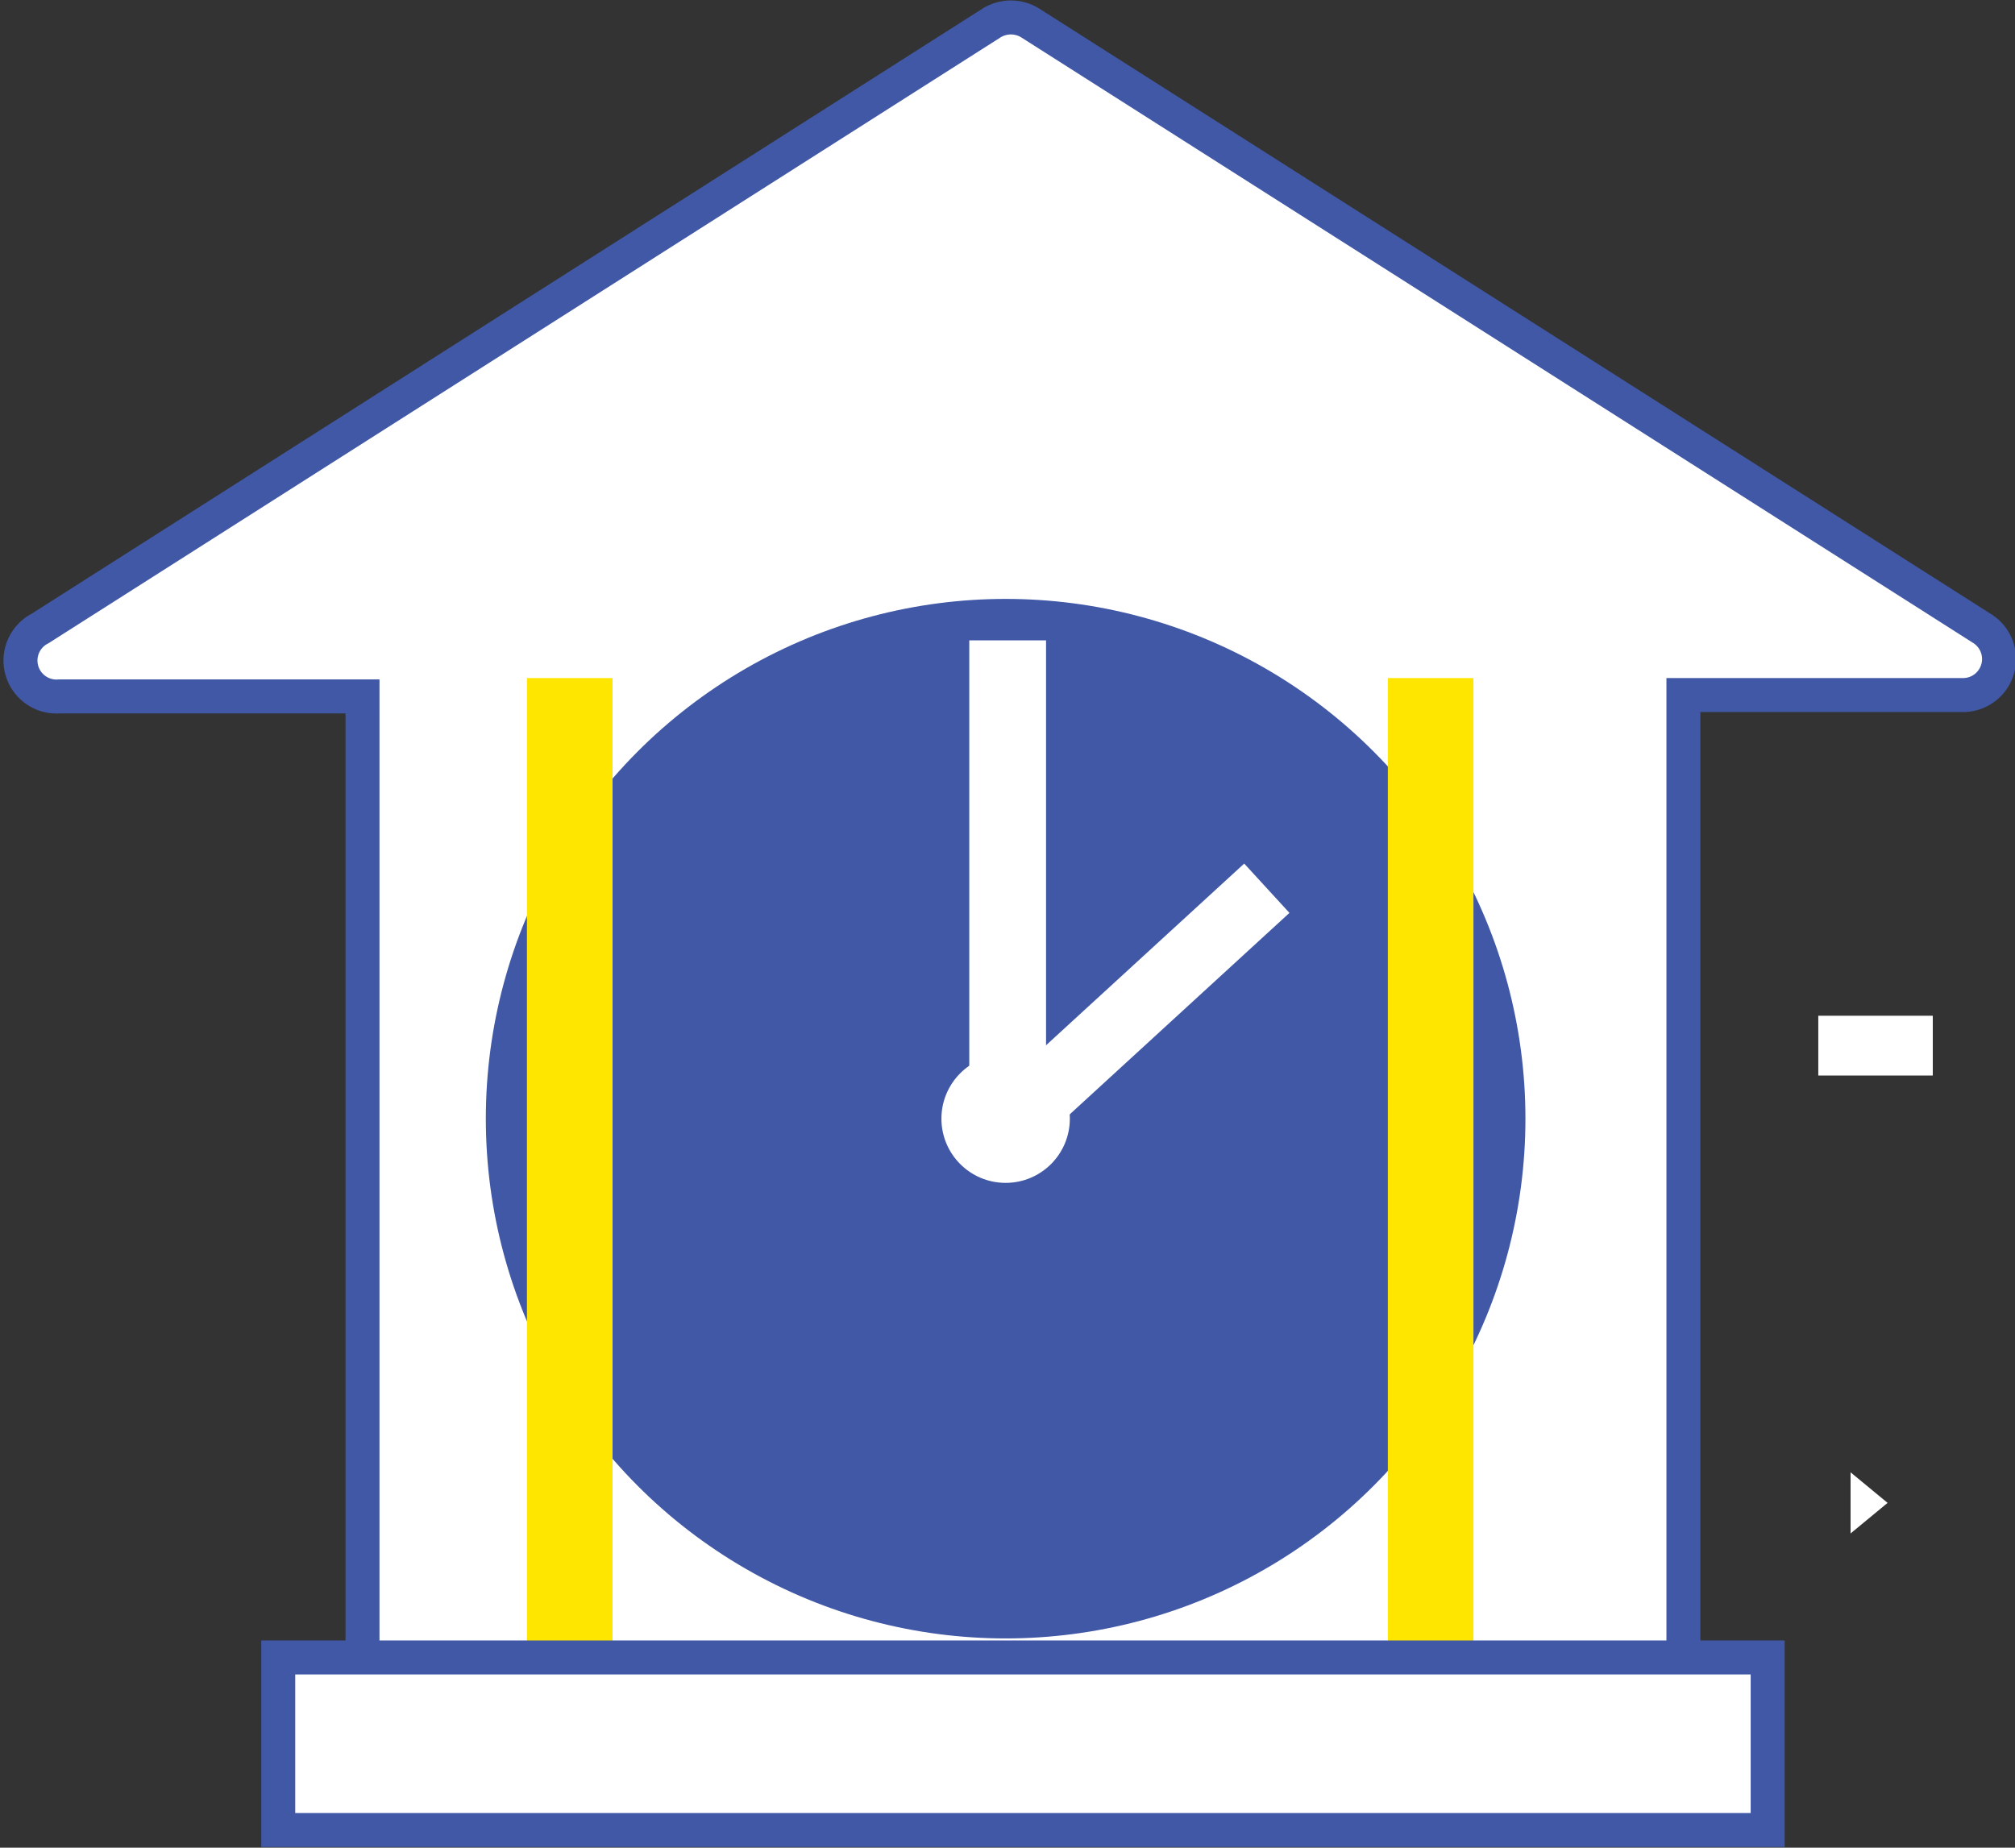 <svg id="图层_2" data-name="图层 2" xmlns="http://www.w3.org/2000/svg" viewBox="0 0 59.31 54.39"><rect x="0" y="0" width="59.31" height="54.39" fill="#333333" stroke="none"/><defs><style>.cls-1,.cls-3{fill:#fff;}.cls-1{stroke:#4058a6;}.cls-1,.cls-4{stroke-miterlimit:10;}.cls-2{fill:#4058a6;}.cls-4{fill:#ffe600;stroke:#ffe600;}</style></defs><title>figure</title><path class="cls-1" d="M58.34,18.5,30.33.68a1.08,1.08,0,0,0-1.15,0L1.18,18.5a1.06,1.06,0,0,0,.57,2h8.92V50.72H49.55V20.46h8.21A1.06,1.06,0,0,0,58.34,18.5Z"/><circle class="cls-2" cx="29.6" cy="32.93" r="15.3"/><rect class="cls-3" x="28.53" y="18.85" width="2.26" height="14.08"/><rect class="cls-3" x="32.35" y="24.41" width="1.97" height="10.73" transform="translate(32.75 -14.92) rotate(47.48)"/><circle class="cls-3" cx="29.6" cy="32.93" r="1.89"/><rect class="cls-4" x="16.01" y="20.46" width="1.52" height="30.26"/><rect class="cls-4" x="41.35" y="20.46" width="1.52" height="30.26"/><rect class="cls-1" x="8.19" y="48.79" width="43.84" height="5.08"/><rect class="cls-3" x="53.52" y="29.9" width="3.37" height="1.76"/><path class="cls-3" d="M55.56,44.24l-1.09-.9v1.8Z"/></svg>
